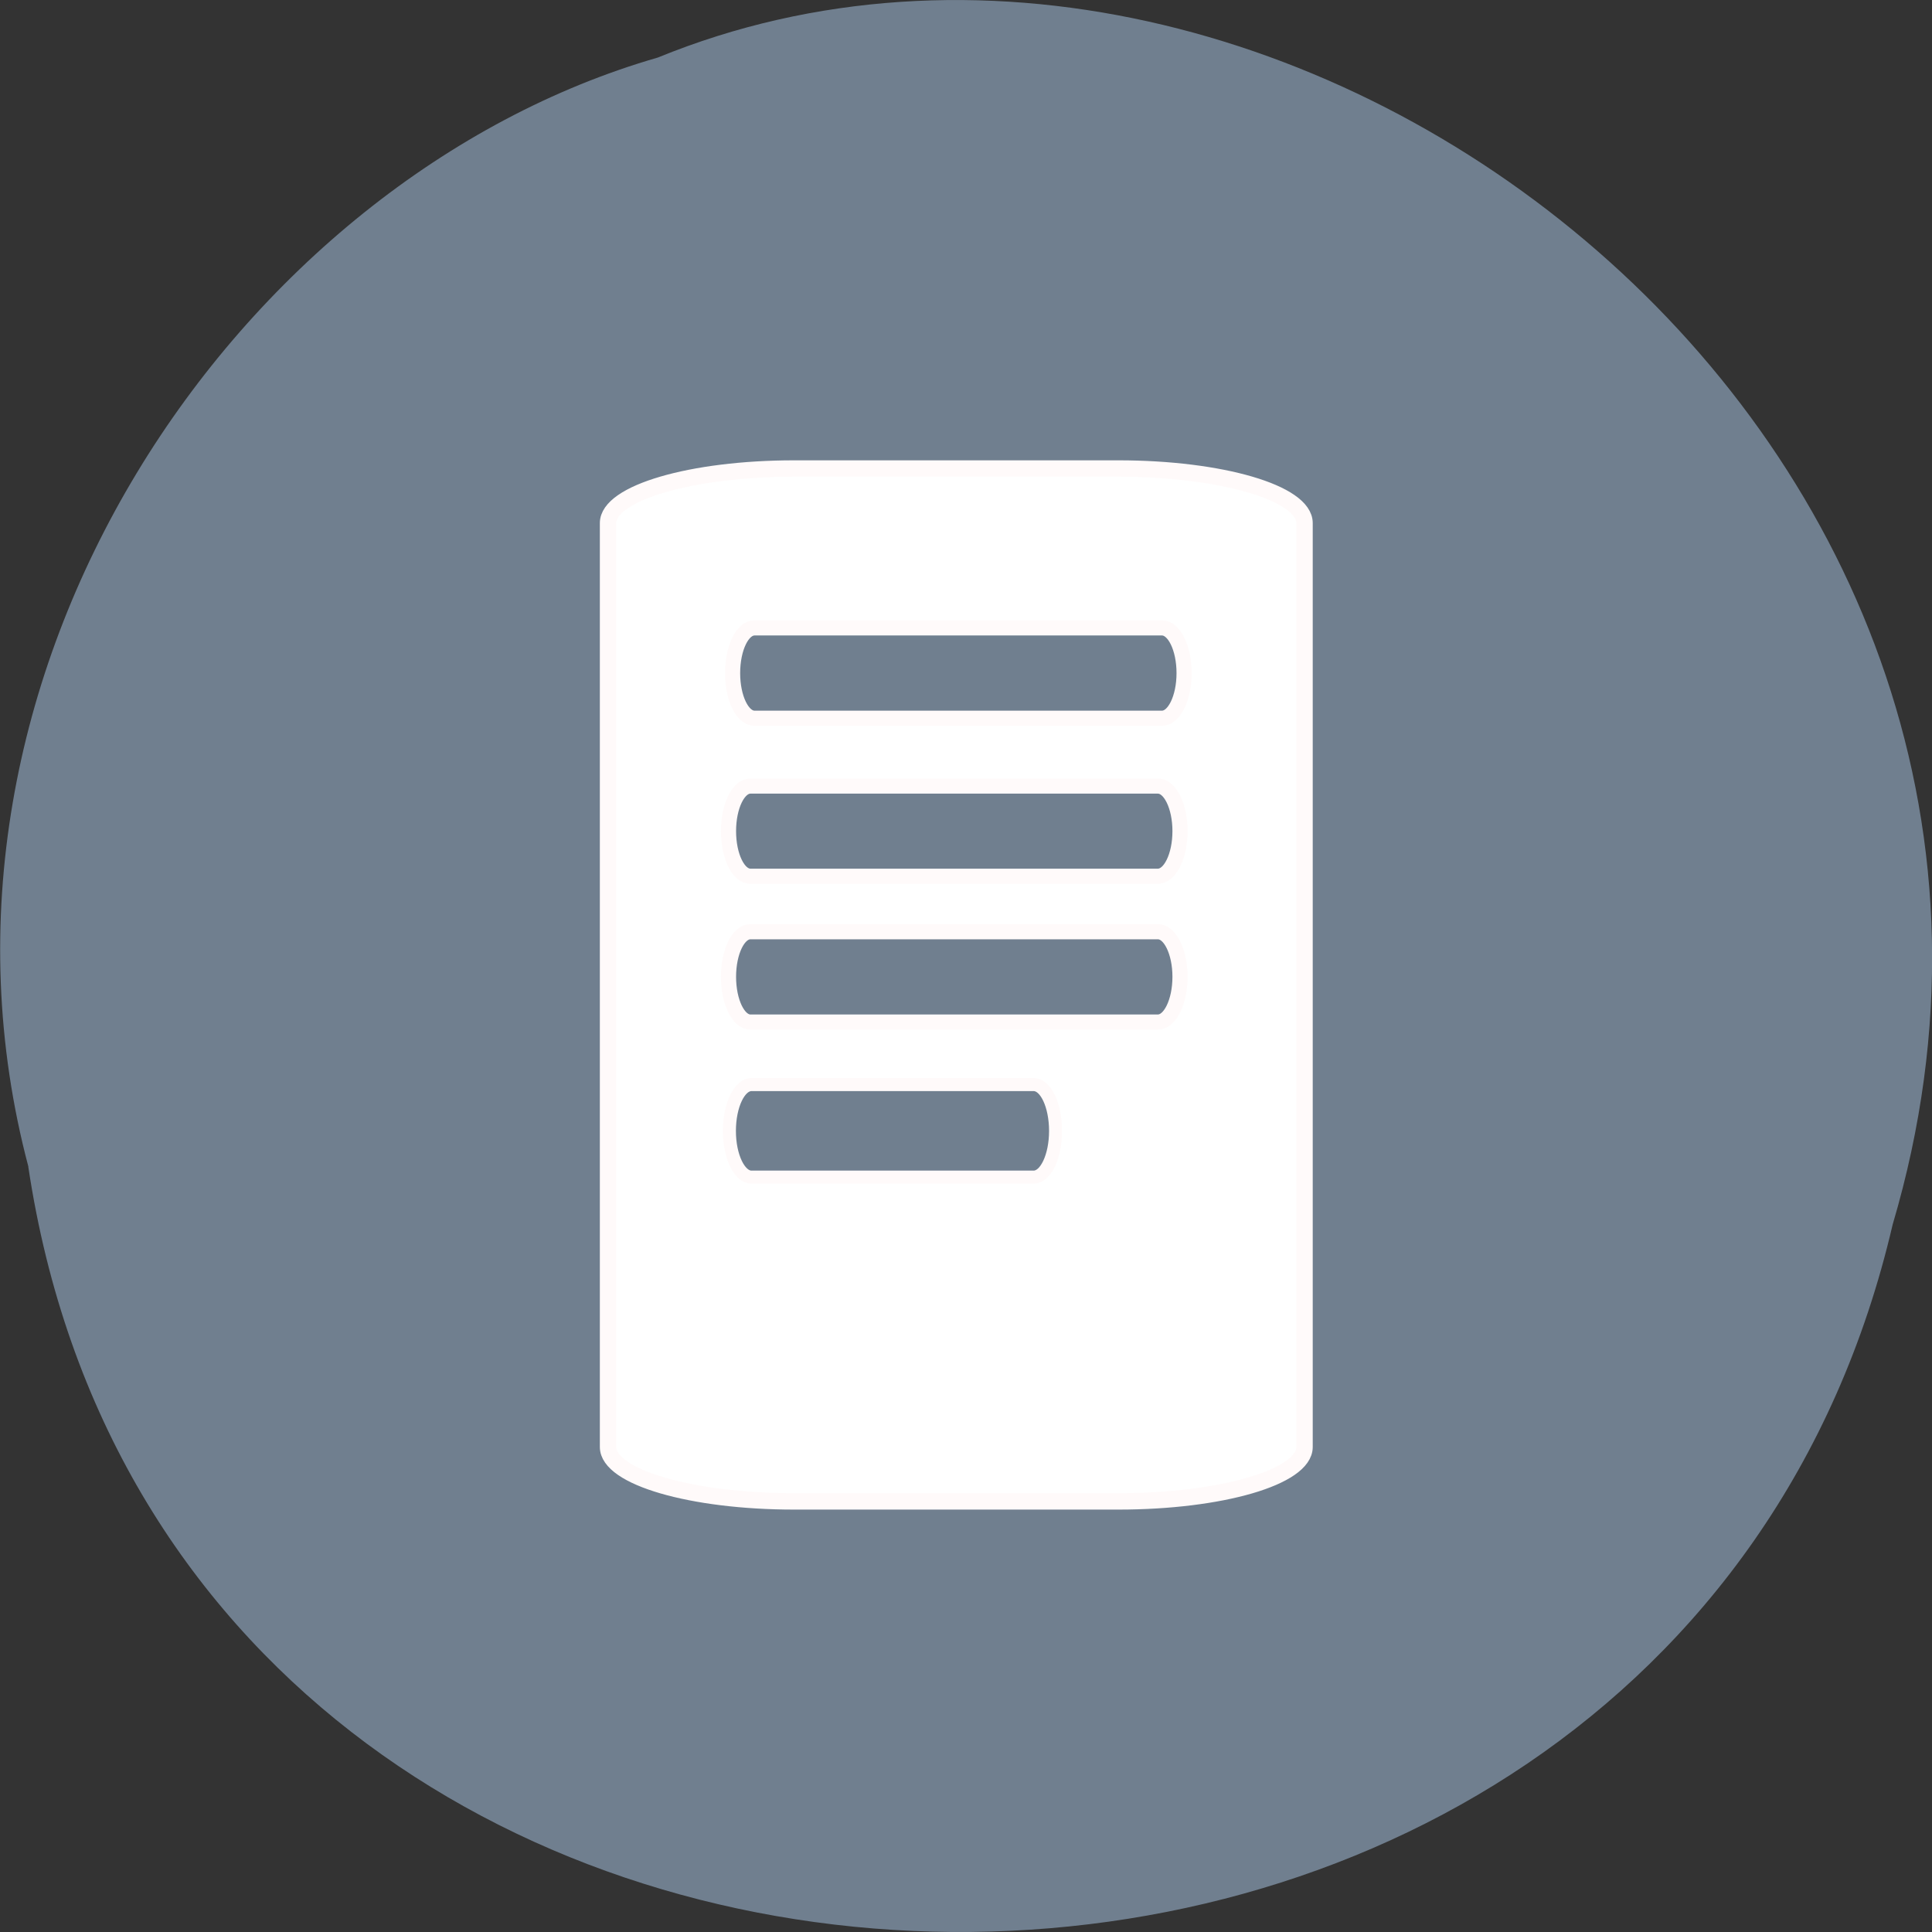<svg xmlns="http://www.w3.org/2000/svg" viewBox="0 0 48 48"><rect x="0" y="0" width="48" height="48" fill="#333333" stroke="none"/><path d="m 0.703 28.988 c 3.715 24.727 40.727 25.469 46.32 1.434 c 5.758 -19.461 -15.09 -35.37 -30.68 -28.992 c -10.441 3.01 -18.875 15.34 -15.637 27.559" fill="#707f8f"/><g stroke="#fffafa" transform="scale(0.188)"><path d="m 104.96 61.917 h 42.833 c 13.583 0 24.604 3.229 24.604 7.208 v 122.1 c 0 3.979 -11.02 7.188 -24.604 7.188 h -42.833 c -13.583 0 -24.604 -3.208 -24.604 -7.188 v -122.1 c 0 -3.979 11.02 -7.208 24.604 -7.208" fill="#fff" stroke-width="2.168"/><g fill="#707f8f"><g stroke-width="2"><path d="m 99.71 82.979 h 53.854 c 1.604 0 2.917 2.667 2.917 5.979 c 0 3.292 -1.313 5.958 -2.917 5.958 h -53.854 c -1.604 0 -2.896 -2.667 -2.896 -5.958 c 0 -3.313 1.292 -5.979 2.896 -5.979"/><path d="m 99.17 103.88 h 53.854 c 1.604 0 2.917 2.667 2.917 5.958 c 0 3.292 -1.313 5.958 -2.917 5.958 h -53.854 c -1.604 0 -2.896 -2.667 -2.896 -5.958 c 0 -3.292 1.292 -5.958 2.896 -5.958"/><path d="m 99.17 123.13 h 53.854 c 1.604 0 2.917 2.667 2.917 5.958 c 0 3.292 -1.313 5.979 -2.917 5.979 h -53.854 c -1.604 0 -2.896 -2.688 -2.896 -5.979 c 0 -3.292 1.292 -5.958 2.896 -5.958"/></g><path d="m 99.31 143.33 h 37.29 c 1.604 0 2.896 2.75 2.896 6.125 c 0 3.354 -1.292 6.104 -2.896 6.104 h -37.29 c -1.604 0 -2.917 -2.75 -2.917 -6.104 c 0 -3.375 1.313 -6.125 2.917 -6.125" stroke-width="1.72"/></g></g></svg>